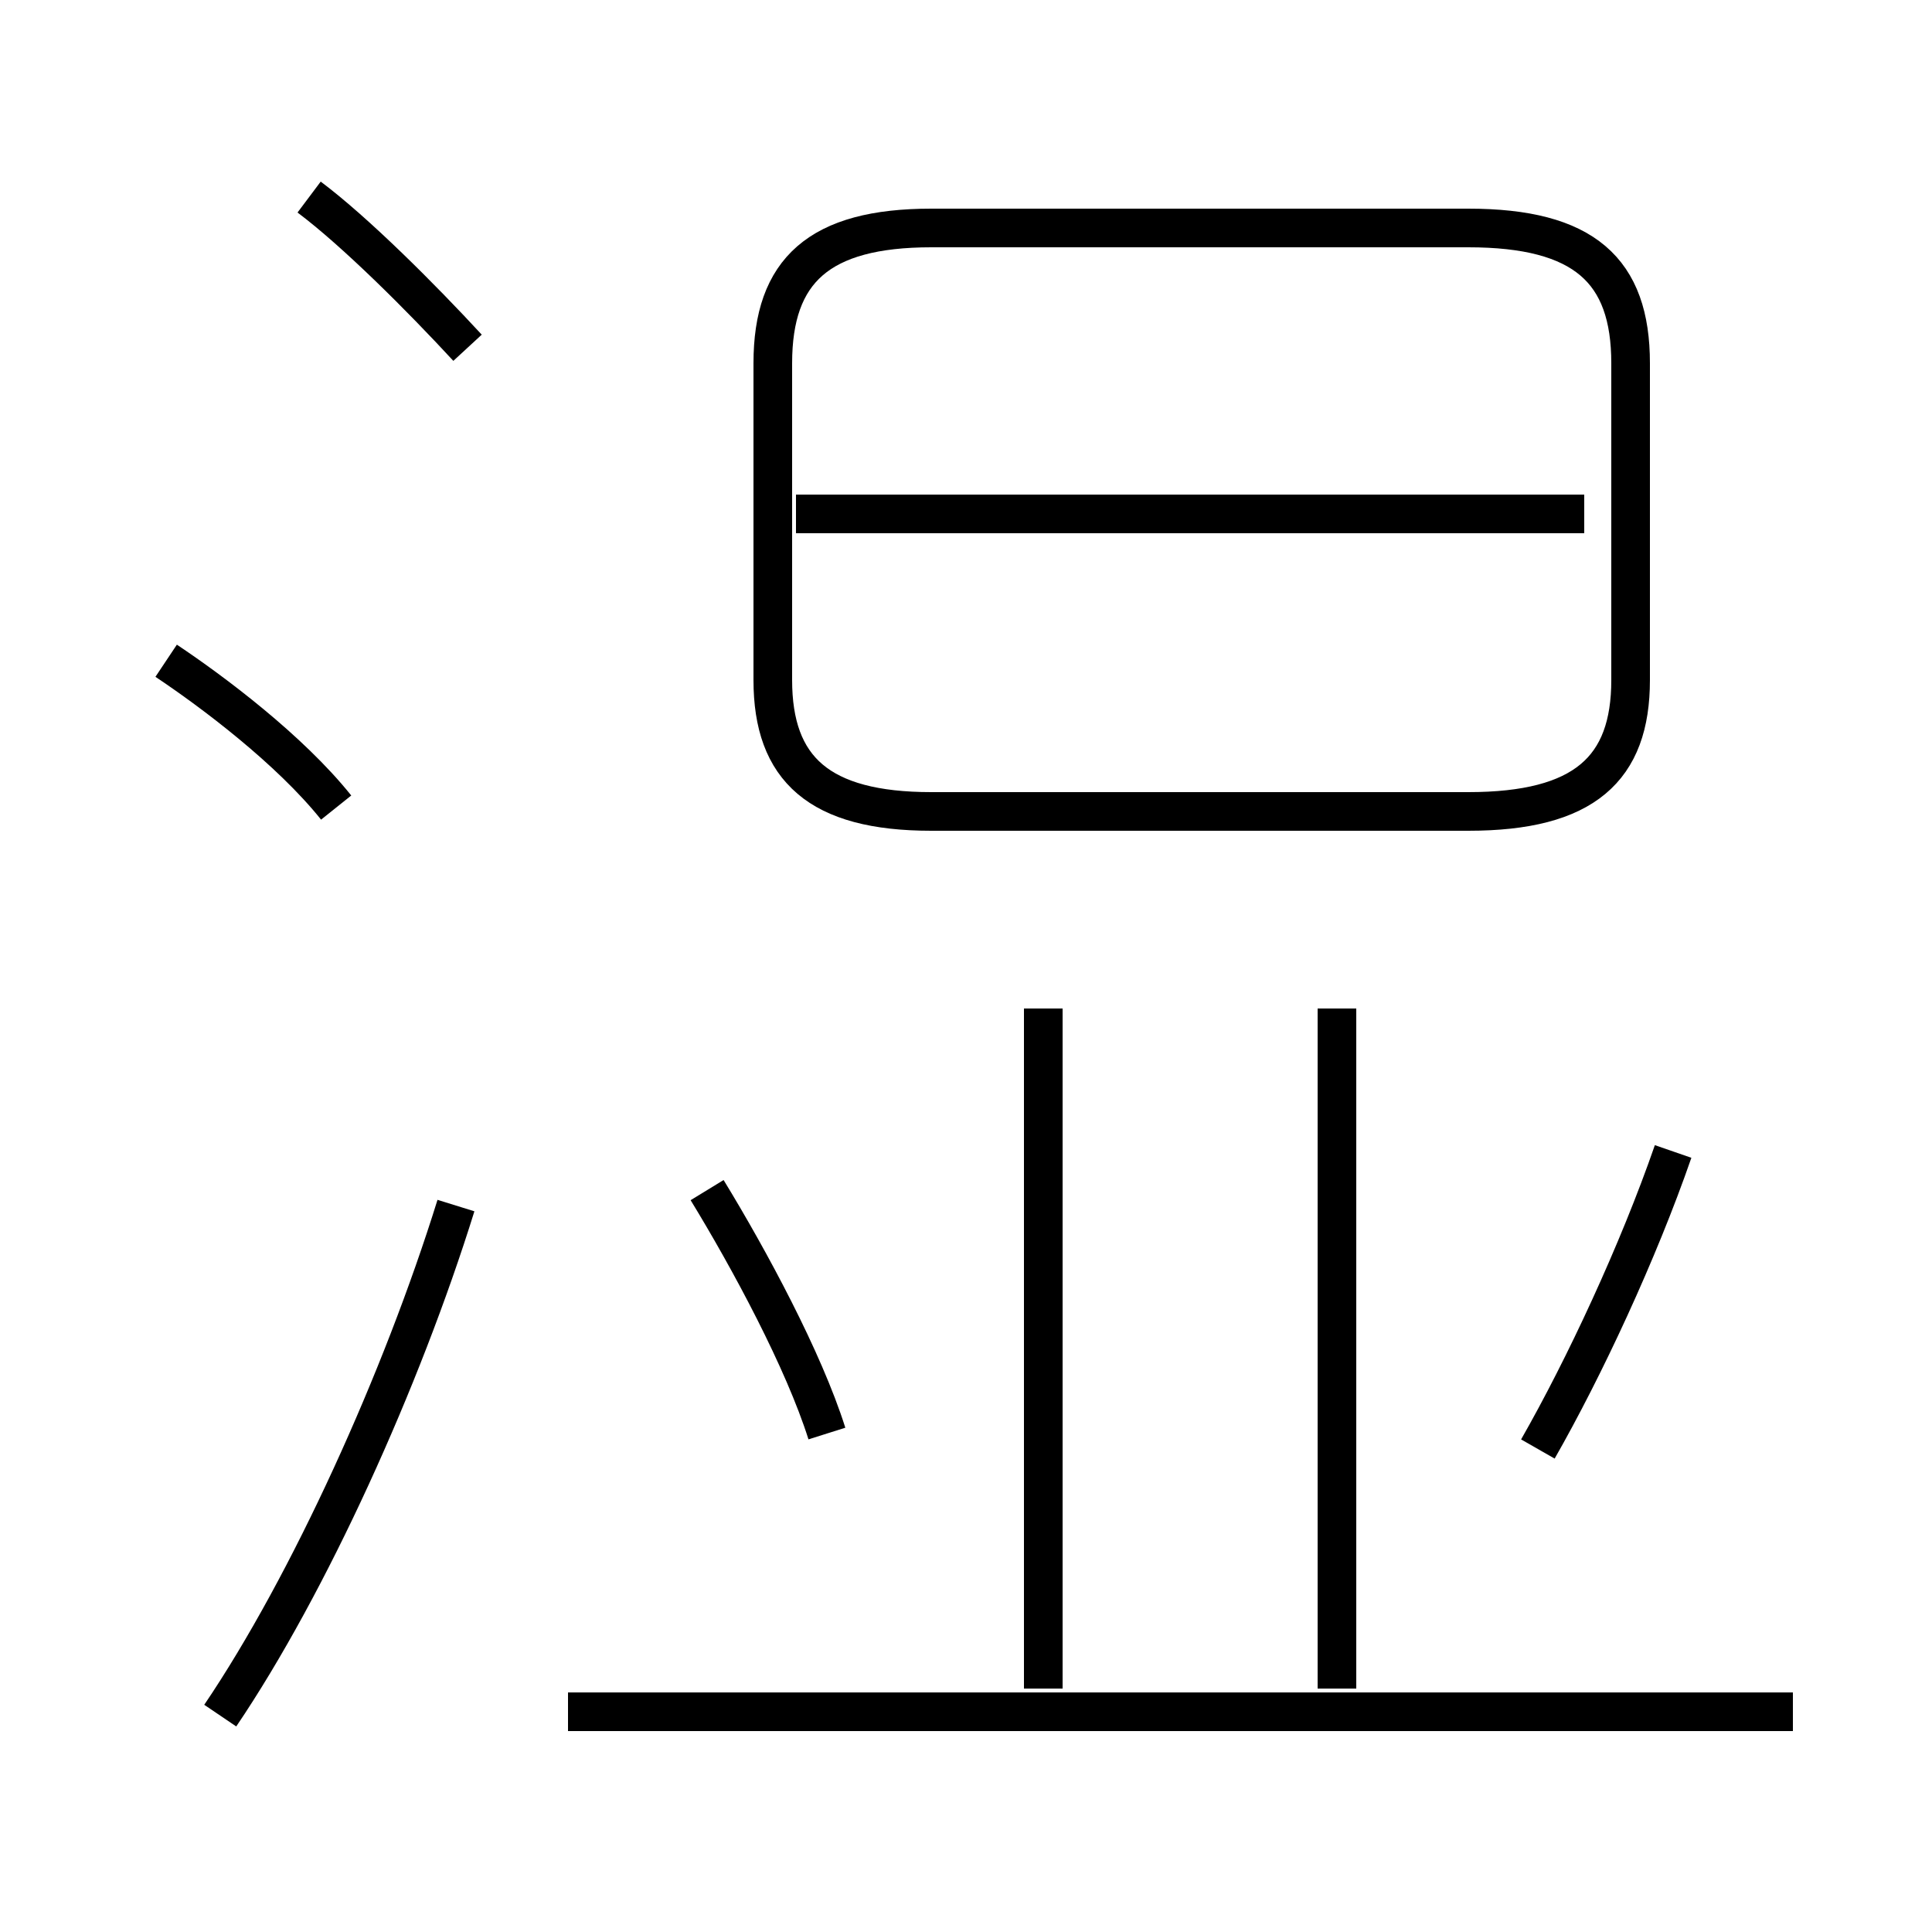<?xml version='1.0' encoding='utf8'?>
<svg viewBox="0.0 -6.0 50.0 50.0" version="1.1" xmlns="http://www.w3.org/2000/svg">
<rect x="0.0" y="-6.0" width="50.0" height="50.0" fill="#808080" stroke="none"/>
<rect x="-1000" y="-1000" width="2000" height="2000" stroke="white" fill="white"/>
<g style="fill:white;stroke:#000000;  stroke-width:1">
<path d="M 24.1 -23.0 L 38.0 -23.0 C 41.0 -23.0 42.2 -24.1 42.2 -26.4 L 42.2 -34.6 C 42.2 -37.0 41.0 -38.1 38.0 -38.1 L 24.1 -38.1 C 21.2 -38.1 20.0 -37.0 20.0 -34.6 L 20.0 -26.4 C 20.0 -24.1 21.2 -23.0 24.1 -23.0 Z M 5.7 0.4 C 8.0 -3.0 10.4 -8.3 11.8 -12.8 M 21.4 -6.9 C 20.8 -8.8 19.4 -11.4 18.3 -13.2 M 8.7 -23.1 C 7.5 -24.6 5.5 -26.1 4.3 -26.9 M 46.4 0.3 L 14.7 0.3 M 27.0 -0.3 L 27.0 -17.9 M 12.1 -35.0 C 10.9 -36.3 9.2 -38.0 8.0 -38.9 M 34.6 -0.3 L 34.6 -17.9 M 39.8 -6.5 C 41.0 -8.6 42.4 -11.6 43.3 -14.2 M 41.0 -30.7 L 20.6 -30.7" transform="translate(0.0, 38.0)" />
</g>
</svg>